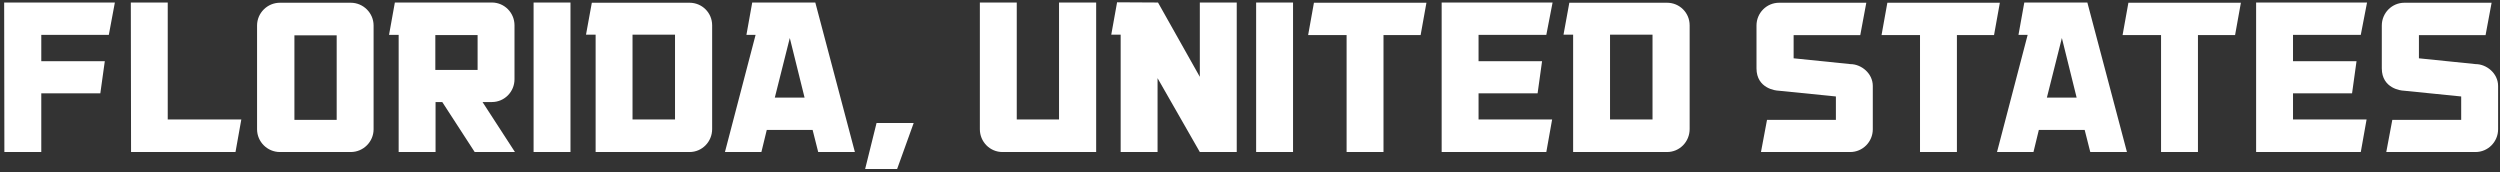<svg width="581" height="40" viewBox="0 0 581 40" xmlns="http://www.w3.org/2000/svg" xmlns:sketch="http://www.bohemiancoding.com/sketch/ns"><rect x="0" y="0" width="581" height="40" fill="#333333" stroke="none"/><title>Imported Layers</title><desc>Created with Sketch.</desc><g sketch:type="MSLayerGroup" fill="#fff"><path d="M9.596 8.105v6.119h14.76l-1.04 7.469h-13.721v13.639h-8.577l-.051-34.745h25.728l-1.405 7.519h-15.696M54.728 35.331h-24.271l-.054-34.745h8.578v27.174h17.101l-1.353 7.571" sketch:type="MSShapeGroup"/><path d="M86.822 5.927v24.114c0 2.905-2.392 5.29-5.302 5.29h-16.476c-2.91 0-5.303-2.385-5.303-5.29v-24.114c0-2.905 2.393-5.29 5.303-5.29h16.476c2.91 0 5.302 2.385 5.302 5.29zm-18.4 21.937h9.823v-19.655h-9.823v19.655zM102.782 23.714h-1.559v11.617h-8.575v-27.226h-2.235l1.351-7.519h22.558c2.91 0 5.248 2.385 5.248 5.29v12.549c0 2.905-2.338 5.29-5.248 5.29h-2.183l7.537 11.617h-9.356l-7.537-11.617zm-1.611-7.468h9.823v-8.09h-9.823v8.09zM124.005.586h8.575v34.745h-8.575v-34.745zM165.503 5.876v24.113c0 2.957-2.339 5.342-5.25 5.342h-21.83v-27.277h-2.234l1.351-7.417h22.713c2.911 0 5.25 2.334 5.25 5.239zm-18.504 21.884h9.875v-19.706h-9.875v19.706zM198.675 35.331h-8.524l-1.298-5.134h-10.656l-1.248 5.134h-8.471l7.121-27.226h-2.13l1.349-7.519h14.659l9.199 34.745zm-11.694-12.654l-3.431-13.847-3.482 13.847h6.913zM212.338 28.589l-3.847 10.684h-7.432l2.65-10.684h8.629M254.748.586v34.745h-21.779c-2.911 0-5.249-2.385-5.249-5.29v-29.455h8.575v27.174h9.823v-27.174h8.629M287.417.586v34.745h-8.578l-9.822-17.166v17.166h-8.575v-27.277h-2.184l1.352-7.52 9.511.052 9.718 17.268v-17.268h8.578" sketch:type="MSShapeGroup"/><path d="M291.925.586h8.577v34.745h-8.577v-34.745zM330.153 8.157h-8.629v27.174h-8.575v-27.174h-8.94l1.351-7.52h26.144l-1.351 7.52M343.617 27.76h17.099l-1.351 7.571h-24.324v-34.745h25.779l-1.456 7.519h-15.749v6.119h14.76l-1.038 7.469h-13.722v6.068" sketch:type="MSShapeGroup"/><path d="M392.674 5.876v24.113c0 2.957-2.338 5.342-5.249 5.342h-21.83v-27.277h-2.235l1.353-7.417h22.712c2.911 0 5.249 2.334 5.249 5.239zm-18.504 21.884h9.876v-19.706h-9.876v19.706zM408.211 5.927c0-2.905 2.34-5.29 5.25-5.29h20.269l-1.402 7.52h-15.489v5.393l13.201 1.349c2.495 0 5.198 2.126 5.198 5.081v10.061c0 2.905-2.339 5.29-5.25 5.29h-20.738l1.403-7.468h16.008v-5.446l-13.408-1.349c-.469 0-5.043-.466-5.043-5.185v-9.957M463.414 8.157h-8.628v27.174h-8.575v-27.174h-8.94l1.351-7.52h26.144l-1.352 7.52" sketch:type="MSShapeGroup"/><path d="M494.305 35.331h-8.524l-1.301-5.134h-10.654l-1.247 5.134h-8.473l7.121-27.226h-2.132l1.353-7.519h14.655l9.201 34.745zm-11.695-12.654l-3.43-13.847-3.482 13.847h6.912zM519.432 8.157h-8.628v27.174h-8.577v-27.174h-8.94l1.353-7.52h26.143l-1.352 7.52M532.898 27.76h17.099l-1.351 7.571h-24.324v-34.745h25.779l-1.456 7.519h-15.749v6.119h14.76l-1.038 7.469h-13.722v6.068M553.531 5.927c0-2.905 2.339-5.29 5.249-5.29h20.269l-1.402 7.52h-15.489v5.393l13.202 1.349c2.494 0 5.197 2.126 5.197 5.081v10.061c0 2.905-2.339 5.29-5.25 5.29h-20.738l1.403-7.468h16.008v-5.446l-13.408-1.349c-.469 0-5.042-.466-5.042-5.185v-9.957" sketch:type="MSShapeGroup"/></g></svg>